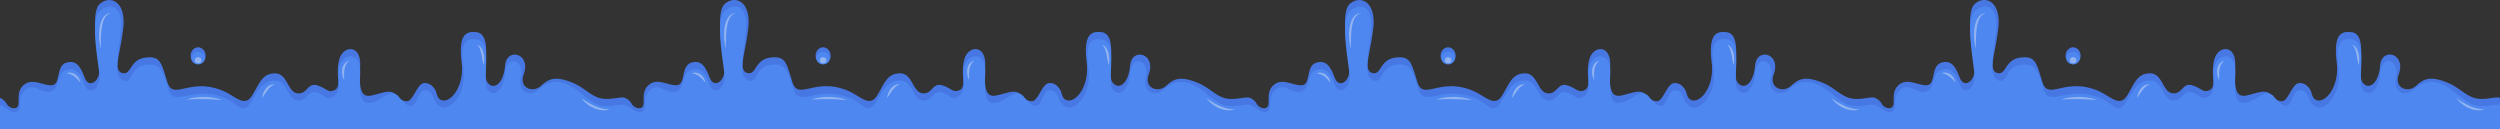 <svg xmlns="http://www.w3.org/2000/svg" id="svg312" version="1.1" viewBox="0 0 4450.9 229.85"><rect x="0" y="0" width="4450.9" height="229.85" fill="#333333" stroke="none"/><defs id="defs166"><style id="style164">.cls-2{fill:#4777e2}.cls-3{fill:#4d87ef}.cls-4,.cls-6{opacity:.44;mix-blend-mode:overlay}.cls-5,.cls-6{fill:#e9edf4}</style></defs><g transform="matrix(1 0 0 -1 0 229.925)" id="g391"><g id="g310" style="isolation:isolate"><g id="Layer_2" data-name="Layer 2"><g id="Layer_1-2" data-name="Layer 1"><path class="cls-2" d="M4043.62 12.74H0v42.81a23.54 23.54 0 0012.21-11c3.07-5.63 15-11.42 19.69-3.54 4.1 6.76-4.43 26.14 11.43 38.43C58.69 91.35 77.6 76.69 93 78.26c15.4 1.57 6.3 34 24.81 39.92 18.51 5.92 25.87-8 33.09-26.79 7.42-19.3 26.65-7 26.39 15.17-.18 15.24-18.51 99.85.39 116.39 18.9 16.54 47.27 3.81 41.75-43.46-5.52-47.27-19.18-76.49-.43-79.83 15-2.62 12.21 24 39.39 27.58 27.18 3.58 28.75-8.41 39.39-43.07s39.22 8.71 98.47-15.62c22.16-9.11 39-30.73 52.38-9.06 13.38 21.67 17.73 39.39 40.57 39.78 22.84.39 22.46-33.09 40.18-35.45 17.72-2.36 17.73 19.3 35.06 14.18 17.33-5.12 19.3-14.31 31.51-8.4s1.18 27.31 7.88 53.7c6.7 26.39 39.38 28 37.41-10.64-1.97-38.64 0-57.11 20.09-52.78 20.09 4.33 33.88 12.21 44.12.79 0 0 7-11 19-11 11.29 0 18 31.47 30.59 32.26 8 .5 14.38-3.28 19.56-11.69 3-4.84 3.15-14 9.19-17.59 16.54-9.72 43.33 22.19 38.21 65.12-5.12 42.93 2.36 58.3 26.78 54.75 30.22-4.38 8.27-74 18.91-89s28.75-3.55 31.51 29.54c2.76 33.09 46.7 21.88 33.3-15.06-9.25-25.57 16.76-33.74 30.55-21.13 13.79 12.61 25.08 18.91 57.77 5.12 20-8.45 32.82-24.82 50.94-27.57 18.12-2.75 33.87 4.33 41 1.18a23.54 23.54 0 0012.22-11c3.07-5.63 15-11.42 19.69-3.54 4.08 6.79-4.43 26.17 11.42 38.46 15.36 11.91 34.27-2.75 49.63-1.18s6.3 34 24.82 39.92c18.52 5.92 25.86-8 33.08-26.79 7.43-19.3 26.66-7 26.39 15.17-.18 15.24-18.51 99.85.4 116.39 18.91 16.54 47.26 3.81 41.75-43.46-5.51-47.27-19.15-76.53-.4-79.83 15-2.62 12.22 24 39.39 27.58 27.17 3.58 28.76-8.41 39.39-43.07 10.63-34.66 39.26 8.71 98.47-15.62 22.17-9.11 39-30.73 52.39-9.06s17.72 39.39 40.57 39.78c22.85.39 22.45-33.09 40.18-35.45 17.73-2.36 17.72 19.3 35.05 14.18 17.33-5.12 19.3-14.31 31.51-8.4s1.18 27.31 7.88 53.7c6.7 26.39 39.39 28 37.42-10.64-1.97-38.64 0-57.11 20.09-52.78 20.09 4.33 33.87 12.21 44.11.79 0 0 7-11 19-11 11.29 0 18 31.47 30.59 32.26 8 .5 14.39-3.28 19.56-11.69 3-4.84 3.15-14 9.2-17.59 16.54-9.72 43.32 22.19 38.2 65.12-5.12 42.93 2.37 58.3 26.79 54.75 30.22-4.38 8.27-74 18.9-89 10.63-15 28.76-3.6 31.55 29.46 2.79 33.06 46.66 21.88 33.27-15.11-9.27-25.57 16.73-33.74 30.5-21.13 13.77 12.61 25.08 18.91 57.77 5.12 20.05-8.45 32.83-24.82 50.95-27.57 18.12-2.75 33.87 4.33 41 1.18a23.54 23.54 0 0012.21-11c3.07-5.63 15-11.42 19.69-3.54 4.08 6.79-4.43 26.17 11.43 38.46 15.36 11.91 34.26-2.75 49.63-1.18 15.37 1.57 6.3 34 24.81 39.92 18.51 5.92 25.87-8 33.09-26.79 7.42-19.3 26.65-7 26.39 15.17-.18 15.24-18.51 99.85.39 116.39 18.9 16.54 47.27 3.81 41.75-43.46-5.52-47.27-19.14-76.53-.39-79.83 15-2.62 12.21 24 39.39 27.58 27.18 3.58 28.75-8.41 39.39-43.07s39.25 8.71 98.47-15.62c22.16-9.11 39-30.73 52.38-9.06 13.38 21.67 17.73 39.39 40.57 39.78 22.84.39 22.46-33.09 40.18-35.45 17.72-2.36 17.73 19.3 35.06 14.18 17.33-5.12 19.3-14.31 31.51-8.4s1.18 27.31 7.88 53.7c6.7 26.39 39.38 28 37.41-10.64-1.97-38.64 0-57.11 20.09-52.78 20.09 4.33 33.88 12.21 44.12.79 0 0 7-11 19-11 11.3 0 18 31.47 30.6 32.26 8 .5 14.38-3.28 19.56-11.69 3-4.84 3.15-14 9.19-17.59 16.54-9.72 43.33 22.19 38.21 65.12-5.12 42.93 2.36 58.3 26.78 54.75 30.22-4.38 8.27-74 18.91-89s28.75-3.55 31.51 29.54c2.76 33.09 46.65 21.85 33.3-15.09-9.25-25.57 16.76-33.74 30.55-21.13 13.79 12.61 25.08 18.91 57.77 5.12 20.05-8.45 32.82-24.82 50.94-27.57 18.12-2.75 33.87 4.33 41 1.18a23.5 23.5 0 0012.21-11c3.08-5.63 15-11.42 19.7-3.54 4.08 6.79-4.43 26.17 11.42 38.46 15.36 11.91 34.27-2.75 49.63-1.18s6.3 34 24.82 39.92c18.52 5.92 25.86-8 33.08-26.79 7.43-19.3 26.66-7 26.39 15.17-.18 15.24-18.51 99.85.4 116.39 18.91 16.54 47.26 3.81 41.75-43.46-5.51-47.27-19.15-76.53-.4-79.83 15-2.62 12.21 24 39.39 27.58 27.18 3.58 28.76-8.41 39.39-43.07 10.63-34.66 39.26 8.71 98.47-15.62 22.17-9.11 39-30.73 52.39-9.06s17.72 39.39 40.57 39.78c22.85.39 22.45-33.09 40.18-35.45 17.73-2.36 17.72 19.3 35.05 14.18 17.33-5.12 19.3-14.31 31.51-8.4s1.18 27.31 7.88 53.7c6.7 26.39 39.39 28 37.42-10.64-1.97-38.64 0-57.11 20.09-52.78 20.09 4.33 33.87 12.21 44.11.79 0 0 7-11 19-11 11.29 0 18 31.47 30.59 32.26 8 .5 14.38-3.28 19.56-11.69 3-4.84 3.15-14 9.2-17.59 16.54-9.72 43.32 22.19 38.2 65.12-5.12 42.93 2.37 58.3 26.79 54.75 30.21-4.38 8.27-74 18.9-89 10.63-15 28.76-3.55 31.51 29.54 2.75 33.09 46.66 21.88 33.27-15.11-9.26-25.57 16.76-33.74 30.54-21.13 13.78 12.61 25.08 18.91 57.77 5.12 20.05-8.45 32.83-24.82 50.95-27.57 18.12-2.75 33.87 4.33 41 1.18V12.74z" id="path168"/><path class="cls-3" d="M4043.62 0H0v42.81S5.33 41 13.39 35.33c6.84-4.82 15.88-8.54 20.61-.67 4.08 6.8-3.67 21.54 10.9 35.34 14.57 13.8 28.64-6.86 43.72-3.54 19.7 4.33 10.64 33.08 29.15 39 18.51 5.92 25.87-8 33.09-26.78 7.42-19.3 26.65-7 26.39 15.16-.18 15.25-18.51 99.85.39 116.39 18.9 16.54 42.94 9.46 37.42-37.81-5.52-47.27-13.39-77.62 3.94-85.49 17.33-7.87 12.21 24 39.39 27.57 27.18 3.57 30.72-8.53 41.36-43.2s41.62 8.45 100.83-15.88c22.17-9.11 31.51-30.65 44.9-9 13.39 21.65 20.88 39.71 43.72 40.1 22.84.39 22.46-33.08 40.18-35.45 17.72-2.37 17.73 19.3 35.06 14.18 17.33-5.12 15-14.18 27.17-8.27 7.21 3.49 11.15 10.37 11.82 22.45.47 8.39-2.35 20.31.4 31.12 6.69 26.39 39.38 28 37.41-10.63-1.97-38.63 0-57.12 20.09-52.79 20.09 4.33 31.91 25.61 47.27 12.22 0 0 10.9-14.64 19.3-17.5 15.1-5.12 14.57 26.68 27.18 27.35 19.56 1 12.21-19.56 28.75-29.27s46.48 21.87 41.36 64.8c-5.12 42.93-.79 58.61 23.63 55.07 30.22-4.39 8.27-74.05 18.91-89 10.64-14.95 28.75-3.55 31.51 29.54 2.76 33.09 35.45 24 28-9.06-6-26.52 17.34-33.87 31.12-21.27 13.78 12.6 33.09 22.67 62.89 3.41 19.43-12.55 32.43-29 50.55-31.77 18.12-2.77 33.87 4.33 41 1.18 0 0 5.33-1.79 13.4-7.48 6.83-4.82 15.88-8.54 20.61-.67 4.07 6.8-3.68 21.54 10.9 35.33s28.64-6.86 43.72-3.54c19.69 4.33 10.63 33.08 29.15 39 18.52 5.92 25.86-8 33.08-26.78 7.43-19.3 26.66-7 26.39 15.16-.18 15.25-18.51 99.85.4 116.39 18.91 16.54 42.93 9.46 37.42-37.81-5.51-47.27-13.4-77.6 3.93-85.47 17.33-7.87 12.22 24 39.39 27.57 27.17 3.57 30.73-8.53 41.36-43.2 10.63-34.67 41.62 8.45 100.84-15.88 22.16-9.11 31.51-30.65 44.9-9 13.39 21.65 20.87 39.71 43.72 40.1 22.85.39 22.45-33.08 40.18-35.45 17.73-2.37 17.72 19.3 35.05 14.18 17.33-5.12 15-14.18 27.18-8.27 7.21 3.49 11.14 10.37 11.82 22.45.47 8.39-2.35 20.31.39 31.12 6.7 26.39 39.39 28 37.42-10.63-1.97-38.63 0-57.12 20.09-52.79 20.09 4.33 31.9 25.61 47.26 12.22 0 0 10.9-14.64 19.3-17.5 15.09-5.13 14.57 26.67 27.18 27.34 19.56 1 12.21-19.56 28.76-29.27s46.47 21.87 41.35 64.8c-5.12 42.93-.78 58.61 23.64 55.07 30.22-4.39 8.27-74.05 18.9-89 10.63-14.95 28.76-3.55 31.51 29.54 2.75 33.09 35.45 24 28-9.06-6-26.52 17.33-33.87 31.12-21.27 13.79 12.6 33.09 22.67 62.89 3.41 19.43-12.55 32.43-29 50.55-31.77 18.12-2.77 33.87 4.33 41 1.18 0 0 5.33-1.79 13.39-7.48 6.84-4.82 15.88-8.54 20.61-.67 4.08 6.8-3.67 21.54 10.9 35.33s28.64-6.86 43.72-3.54c19.7 4.33 10.64 33.08 29.15 39 18.51 5.92 25.87-8 33.09-26.78 7.42-19.3 26.65-7 26.39 15.16-.18 15.25-18.51 99.85.39 116.39 18.9 16.54 42.94 9.46 37.42-37.81-5.52-47.27-13.39-77.6 3.94-85.47 17.33-7.87 12.21 24 39.39 27.57 27.18 3.57 30.72-8.53 41.36-43.2s41.62 8.45 100.83-15.88c22.17-9.11 31.51-30.65 44.9-9 13.39 21.65 20.88 39.71 43.72 40.1 22.84.39 22.46-33.08 40.18-35.45 17.72-2.37 17.73 19.3 35.06 14.18 17.33-5.12 15-14.18 27.17-8.27 7.21 3.49 11.15 10.37 11.82 22.45.47 8.39-2.35 20.31.4 31.12 6.69 26.39 39.38 28 37.41-10.63-1.97-38.63 0-57.12 20.09-52.79 20.09 4.33 31.91 25.61 47.27 12.22 0 0 10.9-14.64 19.3-17.5 15.08-5.13 14.57 26.67 27.18 27.34 19.56 1 12.21-19.56 28.75-29.27s46.48 21.87 41.36 64.8c-5.12 42.93-.79 58.61 23.63 55.07 30.22-4.39 8.27-74.05 18.91-89 10.64-14.95 28.75-3.55 31.51 29.54 2.76 33.09 35.45 24 28-9.06-6-26.52 17.34-33.87 31.12-21.27 13.78 12.6 33.09 22.67 62.89 3.41 19.43-12.55 32.43-29 50.55-31.77 18.12-2.77 33.87 4.33 41 1.18 0 0 5.33-1.79 13.4-7.48 6.83-4.82 15.88-8.54 20.61-.67 4.07 6.8-3.68 21.54 10.9 35.33s28.64-6.86 43.72-3.54c19.69 4.33 10.63 33.08 29.15 39 18.52 5.92 25.86-8 33.08-26.78 7.43-19.3 26.66-7 26.39 15.16-.18 15.25-18.51 99.85.4 116.39 18.91 16.54 42.93 9.46 37.42-37.81-5.51-47.27-13.4-77.6 3.93-85.47 17.33-7.87 12.21 24 39.39 27.57 27.18 3.57 30.73-8.53 41.36-43.2 10.63-34.67 41.62 8.45 100.84-15.88 22.16-9.11 31.51-30.65 44.9-9 13.39 21.65 20.87 39.71 43.72 40.1 22.85.39 22.45-33.08 40.18-35.45 17.73-2.37 17.72 19.3 35.05 14.18 17.33-5.12 15-14.18 27.18-8.27 7.21 3.49 11.14 10.37 11.82 22.45.46 8.39-2.35 20.31.39 31.12 6.7 26.39 39.39 28 37.42-10.63-1.97-38.63 0-57.12 20.09-52.79 20.09 4.33 31.9 25.61 47.26 12.22 0 0 10.9-14.64 19.3-17.5 15.09-5.13 14.57 26.67 27.18 27.34 19.56 1 12.21-19.56 28.76-29.27s46.47 21.87 41.35 64.8c-5.12 42.93-.78 58.61 23.64 55.07 30.21-4.39 8.27-74.05 18.9-89 10.63-14.95 28.76-3.55 31.51 29.54 2.75 33.09 35.45 24 28-9.06-6-26.52 17.33-33.87 31.12-21.27 13.79 12.6 33.08 22.67 62.89 3.41 19.43-12.55 32.43-29 50.55-31.77 18.12-2.77 33.87 4.33 41 1.18V0z" id="path170"/><ellipse class="cls-2" cx="1465.45" cy="130.6" rx="13.39" ry="15.12" id="ellipse172"/><ellipse class="cls-3" cx="1465.45" cy="126.56" rx="11.91" ry="11.08" id="ellipse174"/><g class="cls-4" id="g178"><path class="cls-5" d="M1292.32 143c0 6 0 12 .17 17.92.17 5.92.5 11.82 1.24 17.62.38 2.9.88 5.77 1.53 8.59a47.38 47.38 0 002.7 8.14 22.77 22.77 0 004.72 7 17.5 17.5 0 007.5 4.3 15.26 15.26 0 01-8.74-2.78 21.81 21.81 0 01-6.25-7.06 38.19 38.19 0 01-3.6-8.62 65.35 65.35 0 01-1.82-9 99 99 0 012.55-36.06z" id="path176"/></g><g class="cls-4" id="g182"><path class="cls-5" d="M1579.48 55.42c1.71 2.47 3.24 4.89 4.81 7.26 1.57 2.37 3.13 4.67 4.81 6.83a37.94 37.94 0 005.56 5.89 21.53 21.53 0 007.27 4 12.75 12.75 0 01-9-1.41 22.17 22.17 0 01-7-6.06 32.33 32.33 0 01-4.45-7.85 27.6 27.6 0 01-2-8.66z" id="path180"/></g><g class="cls-4" id="g186"><path class="cls-5" d="M1444.53 52.79c5.37.21 10.65.42 15.93.52 5.28.1 10.53.18 15.79.09s10.51-.22 15.77-.52c5.26-.3 10.53-.71 15.92-.93a82.09 82.09 0 01-15.58 4.05 104.25 104.25 0 01-16.06 1.39 109.55 109.55 0 01-16.09-1 76.65 76.65 0 01-15.68-3.6z" id="path184"/></g><g class="cls-4" id="g190"><path class="cls-5" d="M1725.48 87.58c-.08 3.29-.17 6.45-.13 9.56a60.54 60.54 0 00.72 9.11 28.71 28.71 0 002.63 8.41 23.9 23.9 0 002.43 3.77 33.91 33.91 0 003.27 3.45 14.53 14.53 0 01-4.58-2 17 17 0 01-3.77-3.52 21.27 21.27 0 01-3.93-9.47 30.33 30.33 0 01.11-10 28.16 28.16 0 013.25-9.31z" id="path188"/></g><g class="cls-4" id="g194"><path class="cls-5" d="M2147.85 55.25a49.17 49.17 0 019.9-10.27 57.19 57.19 0 0112.3-7.46 45.44 45.44 0 0114-3.77 32.92 32.92 0 0114.24 1.58 63.32 63.32 0 00-13.75 1.52 70.49 70.49 0 00-12.86 4.33 105.5 105.5 0 00-12.12 6.38c-3.97 2.37-7.83 4.95-11.71 7.69z" id="path192"/></g><g class="cls-4" id="g198"><path class="cls-5" d="M1962.2 149.82a7.07 7.07 0 001.85-1.57 11 11 0 00.74-.92 8.26 8.26 0 00.64-1 25.57 25.57 0 002-4.19 70.07 70.07 0 002.53-9.09c.62-3.13 1.22-6.28 1.77-9.49.25-1.61.63-3.21.9-4.84s.63-3.25 1.13-4.9c.39 1.65.61 3.31.84 5a49.69 49.69 0 01.26 5 48.89 48.89 0 01-1 10.06 33.09 33.09 0 01-3.63 9.64 17.21 17.21 0 01-3.34 4.08 8.44 8.44 0 01-1.05.82 6.87 6.87 0 01-1.14.68 5.5 5.5 0 01-2.5.72z" id="path196"/></g><g class="cls-4" id="g202"><path class="cls-5" d="M1231.28 99.53a33.48 33.48 0 007.45-2.08 31.82 31.82 0 006.33-3.54c.93-.78 1.92-1.47 2.79-2.35.44-.43 1-.8 1.35-1.27.35-.47.86-.91 1.3-1.36.44-.45.84-.94 1.27-1.42.43-.48.85-1 1.3-1.46.84-1 1.63-2.06 2.63-3.06a27.27 27.27 0 01-.92 4c-.25.64-.51 1.28-.8 1.91a12.47 12.47 0 01-.94 1.86 20.13 20.13 0 01-2.48 3.42 21.7 21.7 0 01-3.13 2.92 19 19 0 01-7.88 3.34 13.9 13.9 0 01-8.27-.91z" id="path200"/></g><ellipse class="cls-6" cx="1465.45" cy="122.66" rx="5.93" ry="5.51" id="ellipse204"/><ellipse class="cls-2" cx="352.72" cy="130.6" rx="13.39" ry="15.12" id="ellipse206"/><ellipse class="cls-3" cx="352.72" cy="126.56" rx="11.91" ry="11.08" id="ellipse208"/><g class="cls-4" id="g212"><path class="cls-5" d="M179.6 143c0 6 0 12 .17 17.92.17 5.92.5 11.82 1.24 17.62.38 2.9.87 5.77 1.52 8.59a48.29 48.29 0 002.71 8.14 22.74 22.74 0 004.71 7 17.56 17.56 0 007.5 4.3 15.28 15.28 0 01-8.74-2.78 21.78 21.78 0 01-6.24-7.06 38.22 38.22 0 01-3.61-8.62 65.35 65.35 0 01-1.82-9A98.74 98.74 0 01179.6 143z" id="path210"/></g><g class="cls-4" id="g216"><path class="cls-5" d="M466.75 55.42c1.71 2.47 3.24 4.89 4.81 7.26 1.57 2.37 3.13 4.67 4.82 6.83a37.88 37.88 0 005.55 5.89 21.72 21.72 0 007.27 4 12.76 12.76 0 01-9-1.41 22.13 22.13 0 01-7-6.06 31.68 31.68 0 01-4.45-7.85 27.61 27.61 0 01-2-8.66z" id="path214"/></g><g class="cls-4" id="g220"><path class="cls-5" d="M331.81 52.79c5.36.21 10.64.42 15.92.52 5.28.1 10.54.18 15.79.09s10.51-.22 15.77-.52c5.26-.3 10.53-.71 15.92-.93A82.09 82.09 0 01379.63 56a104 104 0 01-16.06 1.39 109.34 109.34 0 01-16.08-1 76.65 76.65 0 01-15.68-3.6z" id="path218"/></g><g class="cls-4" id="g224"><path class="cls-5" d="M612.75 87.58c-.07 3.29-.16 6.45-.12 9.56a60.55 60.55 0 00.71 9.11 29 29 0 002.63 8.41 24.71 24.71 0 002.44 3.77 31.83 31.83 0 003.27 3.45 14.59 14.59 0 01-4.59-2 16.73 16.73 0 01-3.76-3.52 21.15 21.15 0 01-3.93-9.47 29.8 29.8 0 01.11-10 28.14 28.14 0 013.24-9.31z" id="path222"/></g><g class="cls-4" id="g228"><path class="cls-5" d="M1035.13 55.25A49.38 49.38 0 011045 45a57.19 57.19 0 0112.3-7.46 45.5 45.5 0 0114-3.77 32.92 32.92 0 0114.24 1.58 63.32 63.32 0 00-13.75 1.52 70.23 70.23 0 00-12.86 4.33 104.81 104.81 0 00-12.13 6.38c-3.94 2.35-7.8 4.93-11.67 7.67z" id="path226"/></g><g class="cls-4" id="g232"><path class="cls-5" d="M849.48 149.82a7 7 0 001.84-1.57 8.05 8.05 0 00.74-.92 6.35 6.35 0 00.64-1 24.82 24.82 0 002-4.19 70 70 0 002.52-9.09c.63-3.13 1.22-6.28 1.77-9.49.26-1.61.64-3.21.91-4.84s.63-3.25 1.12-4.9a49.76 49.76 0 01.84 5 47 47 0 01.27 5 48.9 48.9 0 01-1 10.06 32.78 32.78 0 01-3.62 9.64 17.45 17.45 0 01-3.34 4.08 8.55 8.55 0 01-1.06.82 6.48 6.48 0 01-1.14.68 5.43 5.43 0 01-2.49.72z" id="path230"/></g><g class="cls-4" id="g236"><path class="cls-5" d="M118.56 99.53a33.24 33.24 0 007.44-2.08 31.27 31.27 0 006.33-3.54c.93-.78 1.93-1.47 2.79-2.35a18.08 18.08 0 001.35-1.27c.42-.46.86-.91 1.31-1.36.45-.45.84-.94 1.27-1.42.43-.48.85-1 1.3-1.46.83-1 1.63-2.06 2.63-3.06a28.6 28.6 0 01-.92 4c-.25.64-.52 1.28-.8 1.91a11.63 11.63 0 01-.95 1.86 20.07 20.07 0 01-2.47 3.42 22.31 22.31 0 01-3.14 2.92 18.91 18.91 0 01-7.87 3.34 13.89 13.89 0 01-8.27-.91z" id="path234"/></g><ellipse class="cls-6" cx="352.72" cy="122.66" rx="5.93" ry="5.51" id="ellipse238"/><ellipse class="cls-2" cx="2578.17" cy="130.6" rx="13.39" ry="15.12" id="ellipse240"/><ellipse class="cls-3" cx="2578.17" cy="126.56" rx="11.91" ry="11.08" id="ellipse242"/><g class="cls-4" id="g246"><path class="cls-5" d="M2405.05 143c0 6 0 12 .17 17.92.17 5.92.5 11.82 1.24 17.62.38 2.9.87 5.77 1.52 8.59a48.29 48.29 0 002.71 8.14 22.74 22.74 0 004.71 7 17.56 17.56 0 007.5 4.3 15.28 15.28 0 01-8.74-2.78 21.78 21.78 0 01-6.24-7.06 38.22 38.22 0 01-3.61-8.62 65.35 65.35 0 01-1.82-9 91.72 91.72 0 01-.38-18.21 90.63 90.63 0 012.94-17.9z" id="path244"/></g><g class="cls-4" id="g250"><path class="cls-5" d="M2692.2 55.42c1.71 2.47 3.24 4.89 4.81 7.26 1.57 2.37 3.13 4.67 4.82 6.83a37.88 37.88 0 005.55 5.89 21.72 21.72 0 007.27 4 12.76 12.76 0 01-9-1.41 22.13 22.13 0 01-7-6.06 31.68 31.68 0 01-4.45-7.85 27.61 27.61 0 01-2-8.66z" id="path248"/></g><g class="cls-4" id="g254"><path class="cls-5" d="M2557.26 52.79c5.36.21 10.64.42 15.92.52 5.28.1 10.54.18 15.79.09s10.51-.22 15.77-.52c5.26-.3 10.53-.71 15.92-.93a82.09 82.09 0 01-15.58 4.05 104 104 0 01-16.08 1.4 109.34 109.34 0 01-16.08-1 76.65 76.65 0 01-15.66-3.61z" id="path252"/></g><g class="cls-4" id="g258"><path class="cls-5" d="M2838.2 87.58c-.07 3.29-.16 6.45-.12 9.56a60.55 60.55 0 00.71 9.11 29 29 0 002.63 8.41 24.71 24.71 0 002.44 3.77 31.83 31.83 0 003.27 3.45 14.59 14.59 0 01-4.59-2 16.73 16.73 0 01-3.76-3.52 21 21 0 01-3.93-9.47 29.8 29.8 0 01.11-10 28.14 28.14 0 013.24-9.31z" id="path256"/></g><g class="cls-4" id="g262"><path class="cls-5" d="M3260.58 55.25a49.38 49.38 0 019.89-10.25 57.19 57.19 0 0112.3-7.46 45.51 45.51 0 0114-3.77 33 33 0 0114.23 1.56 63.32 63.32 0 00-13.75 1.52 70.23 70.23 0 00-12.86 4.33 104.81 104.81 0 00-12.13 6.38c-3.95 2.37-7.8 4.95-11.68 7.69z" id="path260"/></g><g class="cls-4" id="g266"><path class="cls-5" d="M3074.93 149.82a7 7 0 001.84-1.57 8.05 8.05 0 00.74-.92 6.35 6.35 0 00.64-1 24.82 24.82 0 002-4.19 70 70 0 002.52-9.09c.63-3.13 1.22-6.28 1.77-9.49.25-1.61.63-3.21.91-4.84s.63-3.25 1.12-4.9a49.76 49.76 0 01.84 5 47 47 0 01.27 5 48.9 48.9 0 01-1 10.06 32.78 32.78 0 01-3.62 9.64 17.45 17.45 0 01-3.34 4.08 8.55 8.55 0 01-1.06.82 6.48 6.48 0 01-1.14.68 5.43 5.43 0 01-2.49.72z" id="path264"/></g><g class="cls-4" id="g270"><path class="cls-5" d="M2344 99.53a33.24 33.24 0 007.44-2.08 31.27 31.27 0 006.33-3.54c.93-.78 1.93-1.47 2.79-2.35a18.08 18.08 0 001.35-1.27c.42-.46.86-.91 1.31-1.36.45-.45.84-.94 1.27-1.42.43-.48.85-1 1.3-1.46.83-1 1.63-2.06 2.63-3.06a28.6 28.6 0 01-.92 4c-.25.64-.52 1.28-.8 1.91a11.63 11.63 0 01-.95 1.86 20.07 20.07 0 01-2.47 3.42 22.31 22.31 0 01-3.14 2.92 18.91 18.91 0 01-7.87 3.34 13.89 13.89 0 01-8.27-.91z" id="path268"/></g><ellipse class="cls-6" cx="2578.17" cy="122.66" rx="5.93" ry="5.51" id="ellipse272"/><ellipse class="cls-2" cx="3690.9" cy="130.6" rx="13.39" ry="15.12" id="ellipse274"/><ellipse class="cls-3" cx="3690.9" cy="126.56" rx="11.91" ry="11.08" id="ellipse276"/><g class="cls-4" id="g280"><path class="cls-5" d="M3517.77 143c0 6 0 12 .17 17.92.17 5.92.5 11.82 1.24 17.62.38 2.9.87 5.77 1.53 8.59a47.38 47.38 0 002.7 8.14 22.77 22.77 0 004.72 7 17.44 17.44 0 007.5 4.3 15.31 15.31 0 01-8.75-2.78 21.89 21.89 0 01-6.24-7.06A37.74 37.74 0 013517 188a65.35 65.35 0 01-1.82-9 99 99 0 012.55-36.06z" id="path278"/></g><g class="cls-4" id="g284"><path class="cls-5" d="M3804.93 55.42c1.71 2.47 3.24 4.89 4.81 7.26 1.57 2.37 3.13 4.67 4.81 6.83a37.48 37.48 0 005.56 5.89 21.53 21.53 0 007.27 4 12.75 12.75 0 01-9-1.41 22.17 22.17 0 01-7-6.06 32.33 32.33 0 01-4.45-7.85 27.6 27.6 0 01-2-8.66z" id="path282"/></g><g class="cls-4" id="g288"><path class="cls-5" d="M3670 52.79c5.37.21 10.65.42 15.93.52 5.28.1 10.53.18 15.79.09s10.51-.22 15.77-.52c5.26-.3 10.53-.71 15.92-.93a82.09 82.09 0 01-15.6 4.05 104.25 104.25 0 01-16.06 1.39 109.55 109.55 0 01-16.09-1 76.65 76.65 0 01-15.66-3.6z" id="path286"/></g><g class="cls-4" id="g292"><path class="cls-5" d="M3950.93 87.58c-.08 3.29-.17 6.45-.13 9.56a60.54 60.54 0 00.72 9.11 28.71 28.71 0 002.63 8.41 23.9 23.9 0 002.43 3.77 33.91 33.91 0 003.27 3.45 14.53 14.53 0 01-4.58-2 17 17 0 01-3.77-3.52 21.27 21.27 0 01-3.93-9.47 30.33 30.33 0 01.11-10 28.16 28.16 0 013.25-9.31z" id="path290"/></g><g class="cls-4" id="g296"><path class="cls-5" d="M4373.3 55.25a49.17 49.17 0 019.9-10.25 57.19 57.19 0 0112.3-7.46 45.44 45.44 0 0114-3.77 32.92 32.92 0 0114.24 1.58 63.32 63.32 0 00-13.74 1.5 70.49 70.49 0 00-12.86 4.33 105.5 105.5 0 00-12.14 6.38c-4 2.37-7.82 4.95-11.7 7.69z" id="path294"/></g><g class="cls-4" id="g300"><path class="cls-5" d="M4187.65 149.82a7.07 7.07 0 001.85-1.57 9.21 9.21 0 00.73-.92 7.24 7.24 0 00.65-1 25.57 25.57 0 002-4.19 70.07 70.07 0 002.53-9.09c.62-3.13 1.22-6.28 1.77-9.49.25-1.61.63-3.21.9-4.84s.63-3.25 1.13-4.9c.39 1.65.61 3.31.84 5a49.69 49.69 0 01.26 5 48.89 48.89 0 01-1 10.06 33.09 33.09 0 01-3.63 9.64 17.21 17.21 0 01-3.34 4.08 8.44 8.44 0 01-1.05.82 6.87 6.87 0 01-1.14.68 5.5 5.5 0 01-2.5.72z" id="path298"/></g><g class="cls-4" id="g304"><path class="cls-5" d="M3456.73 99.53a33.48 33.48 0 007.45-2.08 31.82 31.82 0 006.33-3.54c.93-.78 1.92-1.47 2.79-2.35.44-.43.94-.8 1.35-1.27.41-.47.86-.91 1.3-1.36.44-.45.84-.94 1.27-1.42.43-.48.85-1 1.3-1.46.84-1 1.63-2.06 2.63-3.06a27.27 27.27 0 01-.92 4c-.25.64-.51 1.28-.8 1.91a12.47 12.47 0 01-.94 1.86 20.13 20.13 0 01-2.48 3.42 21.7 21.7 0 01-3.13 2.92 19 19 0 01-7.88 3.34 13.9 13.9 0 01-8.27-.91z" id="path302"/></g><ellipse class="cls-6" cx="3690.9" cy="122.66" rx="5.93" ry="5.51" id="ellipse306"/></g></g></g></g></svg>